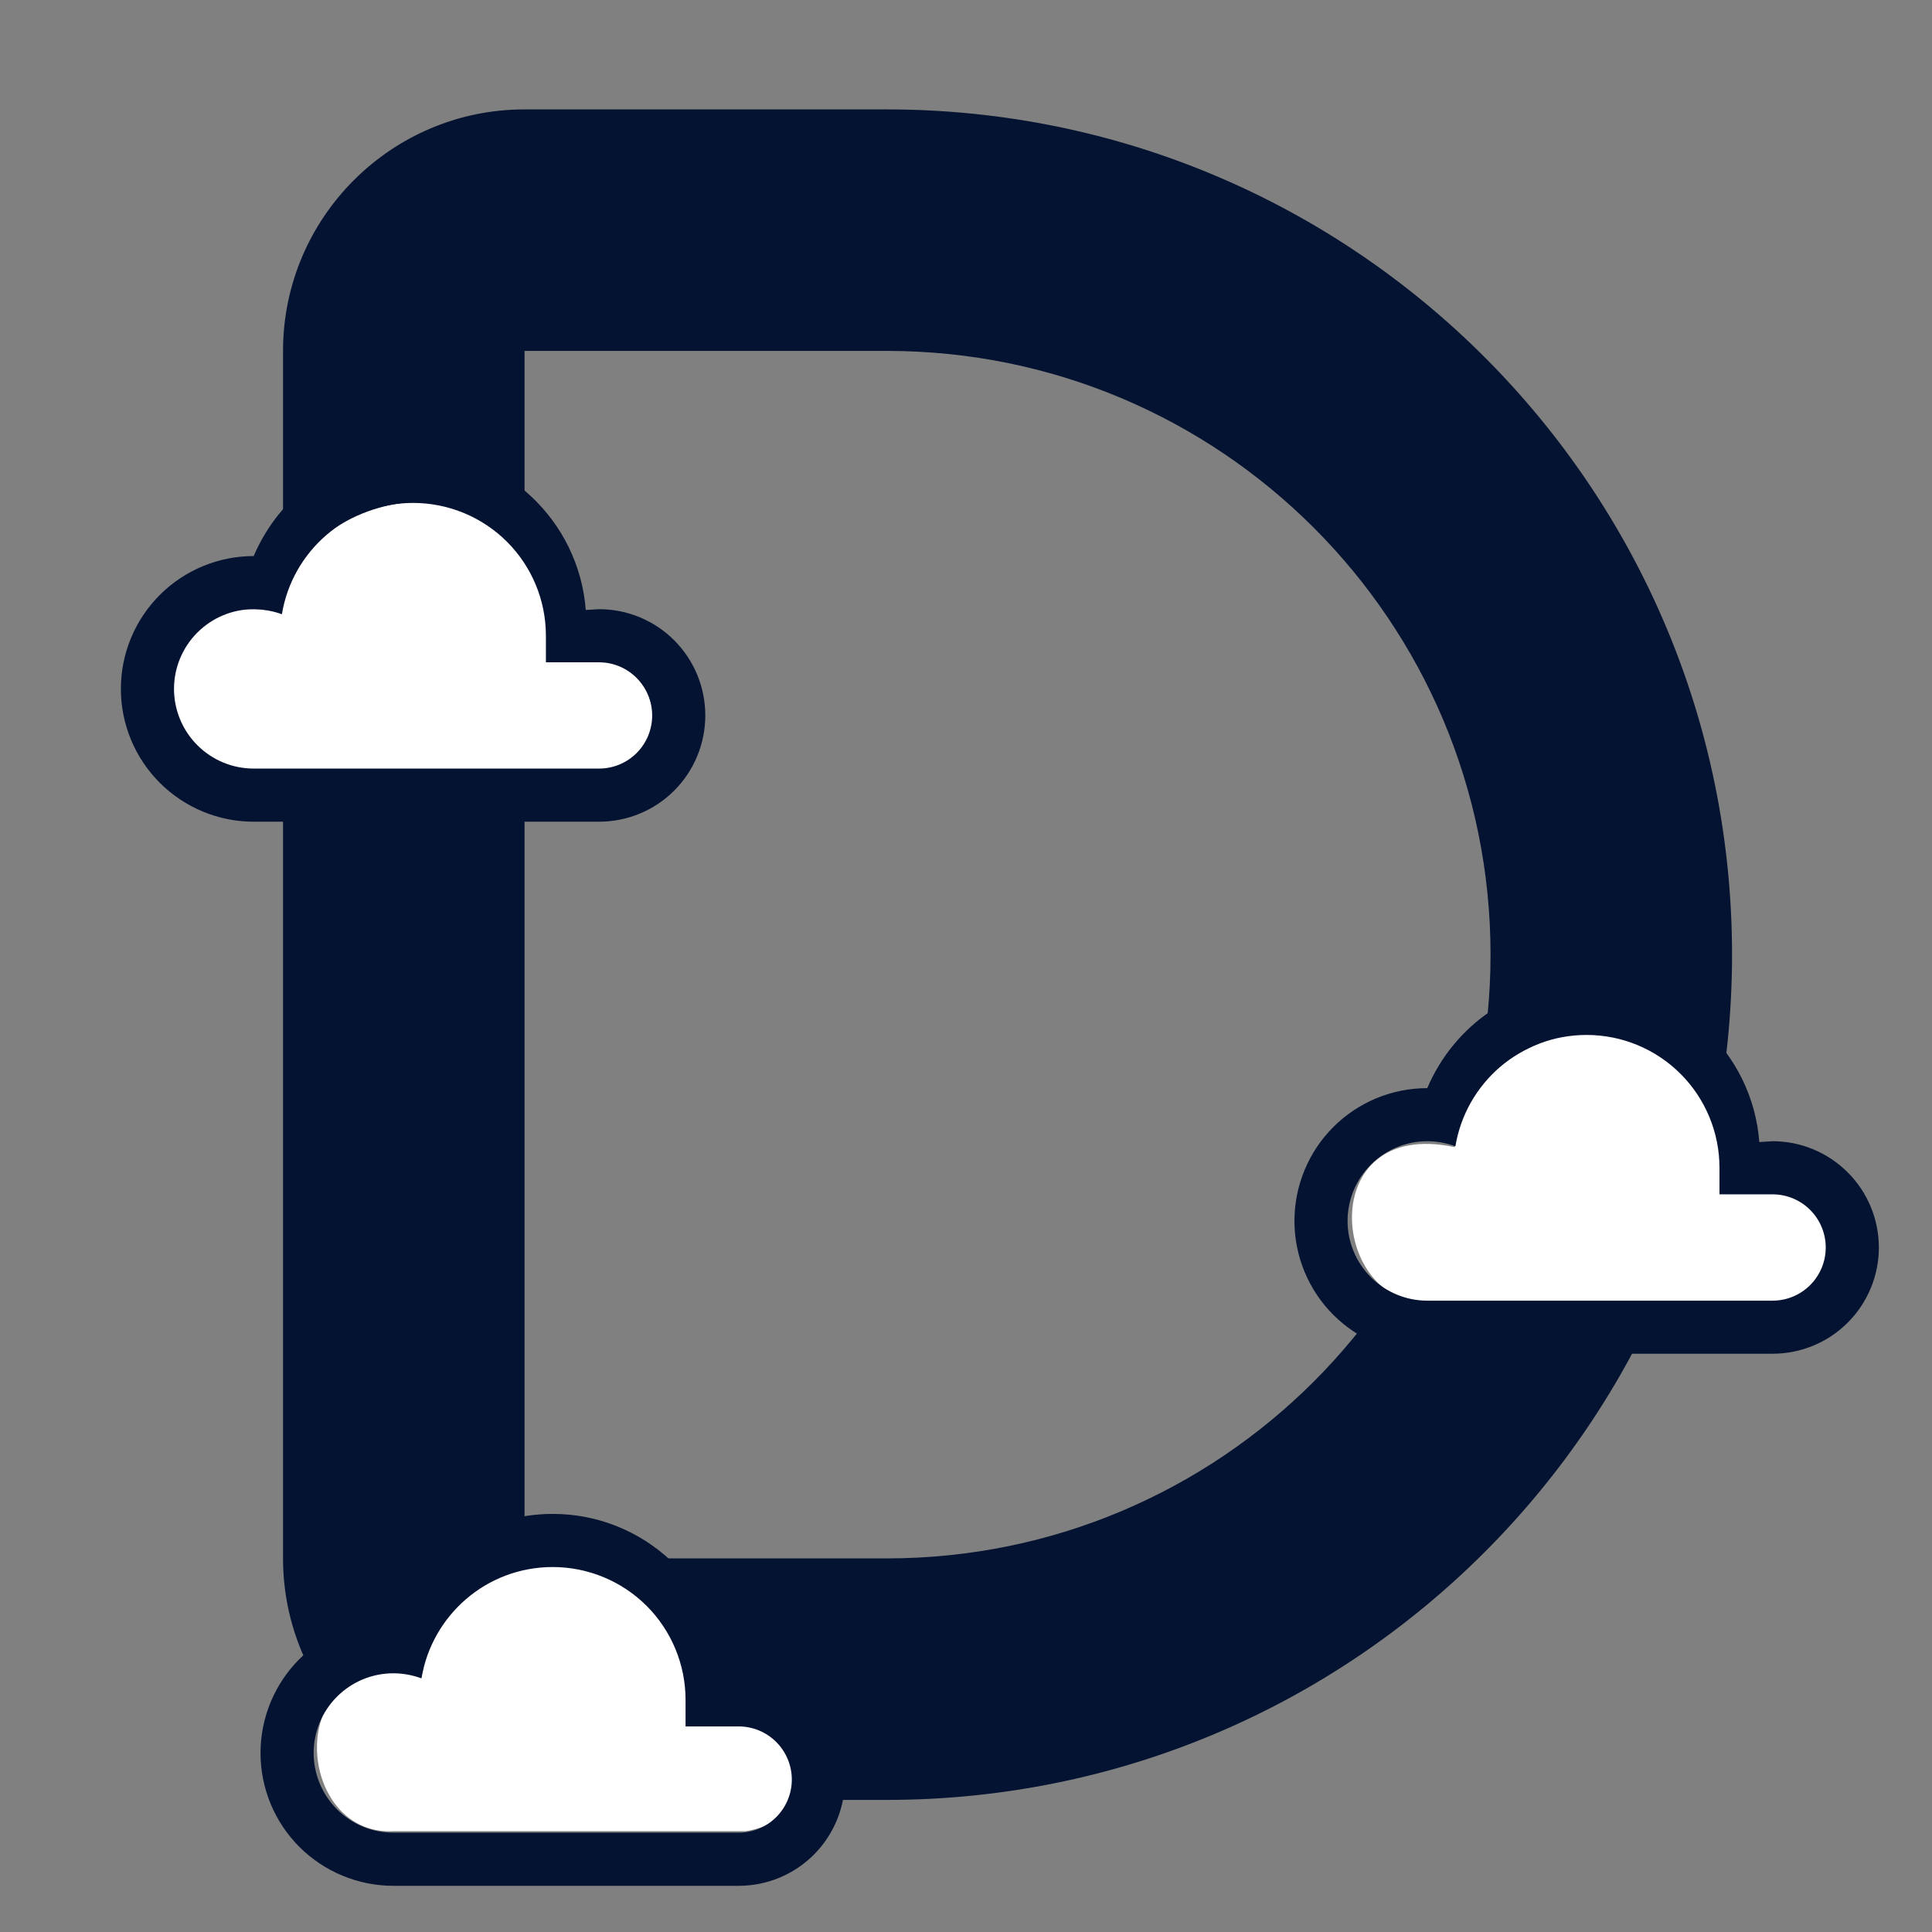 <svg width="32" height="32" viewBox="0 0 32 32" fill="none" xmlns="http://www.w3.org/2000/svg">
<rect x="0" y="0" width="32" height="32" fill="#808080" stroke="none"/>
<g clip-path="url(#clip0_1032_247)">
<g clip-path="url(#clip1_1032_247)">
<path d="M4.688 5.812C4.688 3.606 6.481 1.812 8.688 1.812H14.688C22.419 1.812 28.688 8.081 28.688 15.812C28.688 23.544 22.419 29.812 14.688 29.812H8.688C6.481 29.812 4.688 28.019 4.688 25.812V5.812ZM14.688 5.812H8.688V25.812H14.688C20.212 25.812 24.688 21.337 24.688 15.812C24.688 10.287 20.212 5.812 14.688 5.812Z" fill="#041331"/>
</g>
<path d="M4.624 10.143C4.812 8.174 8.624 7.174 9.062 10.393C9.062 10.455 9.062 10.893 9.062 10.955C9.124 10.955 9.874 10.955 9.968 10.955C11.031 11.08 11.156 12.612 9.968 12.768C9.562 12.768 5.406 12.768 4.145 12.768C2.468 12.862 2.281 9.643 4.624 10.143Z" fill="white"/>
<path d="M4.202 13.61C3.914 13.61 3.627 13.553 3.361 13.443C3.094 13.332 2.851 13.17 2.647 12.966C2.234 12.553 2.002 11.993 2.002 11.41C2.002 10.826 2.234 10.267 2.647 9.854C3.059 9.442 3.619 9.21 4.202 9.21C4.642 8.176 5.654 7.45 6.842 7.45C8.352 7.45 9.588 8.62 9.702 10.103L9.922 10.09C10.389 10.09 10.837 10.275 11.167 10.605C11.497 10.936 11.682 11.383 11.682 11.85C11.682 12.317 11.497 12.764 11.167 13.095C10.837 13.425 10.389 13.61 9.922 13.61H4.202ZM9.922 10.97H9.042V10.53C9.042 9.947 8.811 9.387 8.398 8.974C7.986 8.562 7.426 8.33 6.842 8.33C5.742 8.33 4.84 9.131 4.669 10.174C4.524 10.121 4.365 10.09 4.202 10.09C3.852 10.09 3.517 10.229 3.269 10.477C3.022 10.724 2.882 11.06 2.882 11.41C2.882 11.76 3.022 12.096 3.269 12.343C3.517 12.591 3.852 12.73 4.202 12.73H9.922C10.156 12.73 10.38 12.637 10.545 12.472C10.71 12.307 10.802 12.083 10.802 11.85C10.802 11.617 10.71 11.393 10.545 11.228C10.38 11.063 10.156 10.97 9.922 10.97Z" fill="#041331"/>
<g clip-path="url(#clip2_1032_247)">
<path d="M24.094 19C24.281 16.875 28.187 15.987 28.624 19.205C28.624 19.268 28.624 19.705 28.624 19.768C28.687 19.768 29.437 19.768 29.531 19.768C30.593 19.893 30.718 21.424 29.531 21.58C29.124 21.58 24.968 21.58 23.707 21.58C22.031 21.674 21.75 18.5 24.094 19Z" fill="white"/>
<path d="M23.64 22.422C23.351 22.422 23.065 22.366 22.798 22.255C22.531 22.145 22.289 21.982 22.084 21.778C21.672 21.366 21.44 20.806 21.44 20.223C21.44 19.639 21.672 19.079 22.084 18.667C22.497 18.254 23.056 18.023 23.64 18.023C24.08 16.988 25.092 16.262 26.28 16.262C27.789 16.262 29.026 17.433 29.14 18.916L29.36 18.902C29.827 18.902 30.274 19.088 30.604 19.418C30.934 19.748 31.12 20.196 31.12 20.663C31.12 21.129 30.934 21.577 30.604 21.907C30.274 22.237 29.827 22.422 29.36 22.422H23.64ZM29.36 19.782H28.48V19.343C28.48 18.759 28.248 18.2 27.836 17.787C27.423 17.374 26.863 17.142 26.28 17.142C25.18 17.142 24.278 17.943 24.106 18.986C23.961 18.933 23.803 18.902 23.64 18.902C23.29 18.902 22.954 19.042 22.707 19.289C22.459 19.537 22.32 19.872 22.32 20.223C22.32 20.573 22.459 20.908 22.707 21.156C22.954 21.403 23.29 21.543 23.64 21.543H29.36C29.593 21.543 29.817 21.45 29.982 21.285C30.147 21.12 30.24 20.896 30.24 20.663C30.24 20.429 30.147 20.205 29.982 20.04C29.817 19.875 29.593 19.782 29.36 19.782Z" fill="#041331"/>
</g>
<path d="M6.999 27.705C7.187 25.737 10.999 24.737 11.437 27.955C11.437 28.018 11.437 28.455 11.437 28.518C11.499 28.518 12.249 28.518 12.343 28.518C13.406 28.643 13.531 30.174 12.343 30.33C11.937 30.33 7.781 30.33 6.52 30.33C4.843 30.424 4.656 27.205 6.999 27.705Z" fill="white"/>
<path d="M6.515 31.235C6.226 31.235 5.94 31.178 5.673 31.067C5.406 30.957 5.164 30.795 4.959 30.591C4.547 30.178 4.315 29.619 4.315 29.035C4.315 28.451 4.547 27.892 4.959 27.479C5.372 27.067 5.931 26.835 6.515 26.835C6.955 25.801 7.967 25.075 9.155 25.075C10.664 25.075 11.9 26.245 12.015 27.728L12.235 27.715C12.702 27.715 13.149 27.9 13.479 28.23C13.809 28.561 13.995 29.008 13.995 29.475C13.995 29.942 13.809 30.39 13.479 30.72C13.149 31.05 12.702 31.235 12.235 31.235H6.515ZM12.235 28.595H11.355V28.155C11.355 27.572 11.123 27.012 10.711 26.599C10.298 26.187 9.738 25.955 9.155 25.955C8.055 25.955 7.153 26.756 6.981 27.799C6.836 27.746 6.678 27.715 6.515 27.715C6.165 27.715 5.829 27.854 5.582 28.102C5.334 28.349 5.195 28.685 5.195 29.035C5.195 29.385 5.334 29.721 5.582 29.968C5.829 30.216 6.165 30.355 6.515 30.355H12.235C12.468 30.355 12.692 30.262 12.857 30.097C13.022 29.932 13.115 29.708 13.115 29.475C13.115 29.242 13.022 29.018 12.857 28.853C12.692 28.688 12.468 28.595 12.235 28.595Z" fill="#041331"/>
</g>
<defs>
<clipPath id="clip0_1032_247">
<rect width="32" height="32" fill="white"/>
</clipPath>
<clipPath id="clip1_1032_247">
<rect width="24" height="32" fill="white" transform="translate(4.688 -0.188)"/>
</clipPath>
<clipPath id="clip2_1032_247">
<rect width="10.56" height="10.56" fill="white" transform="translate(21 14.062)"/>
</clipPath>
</defs>
</svg>
